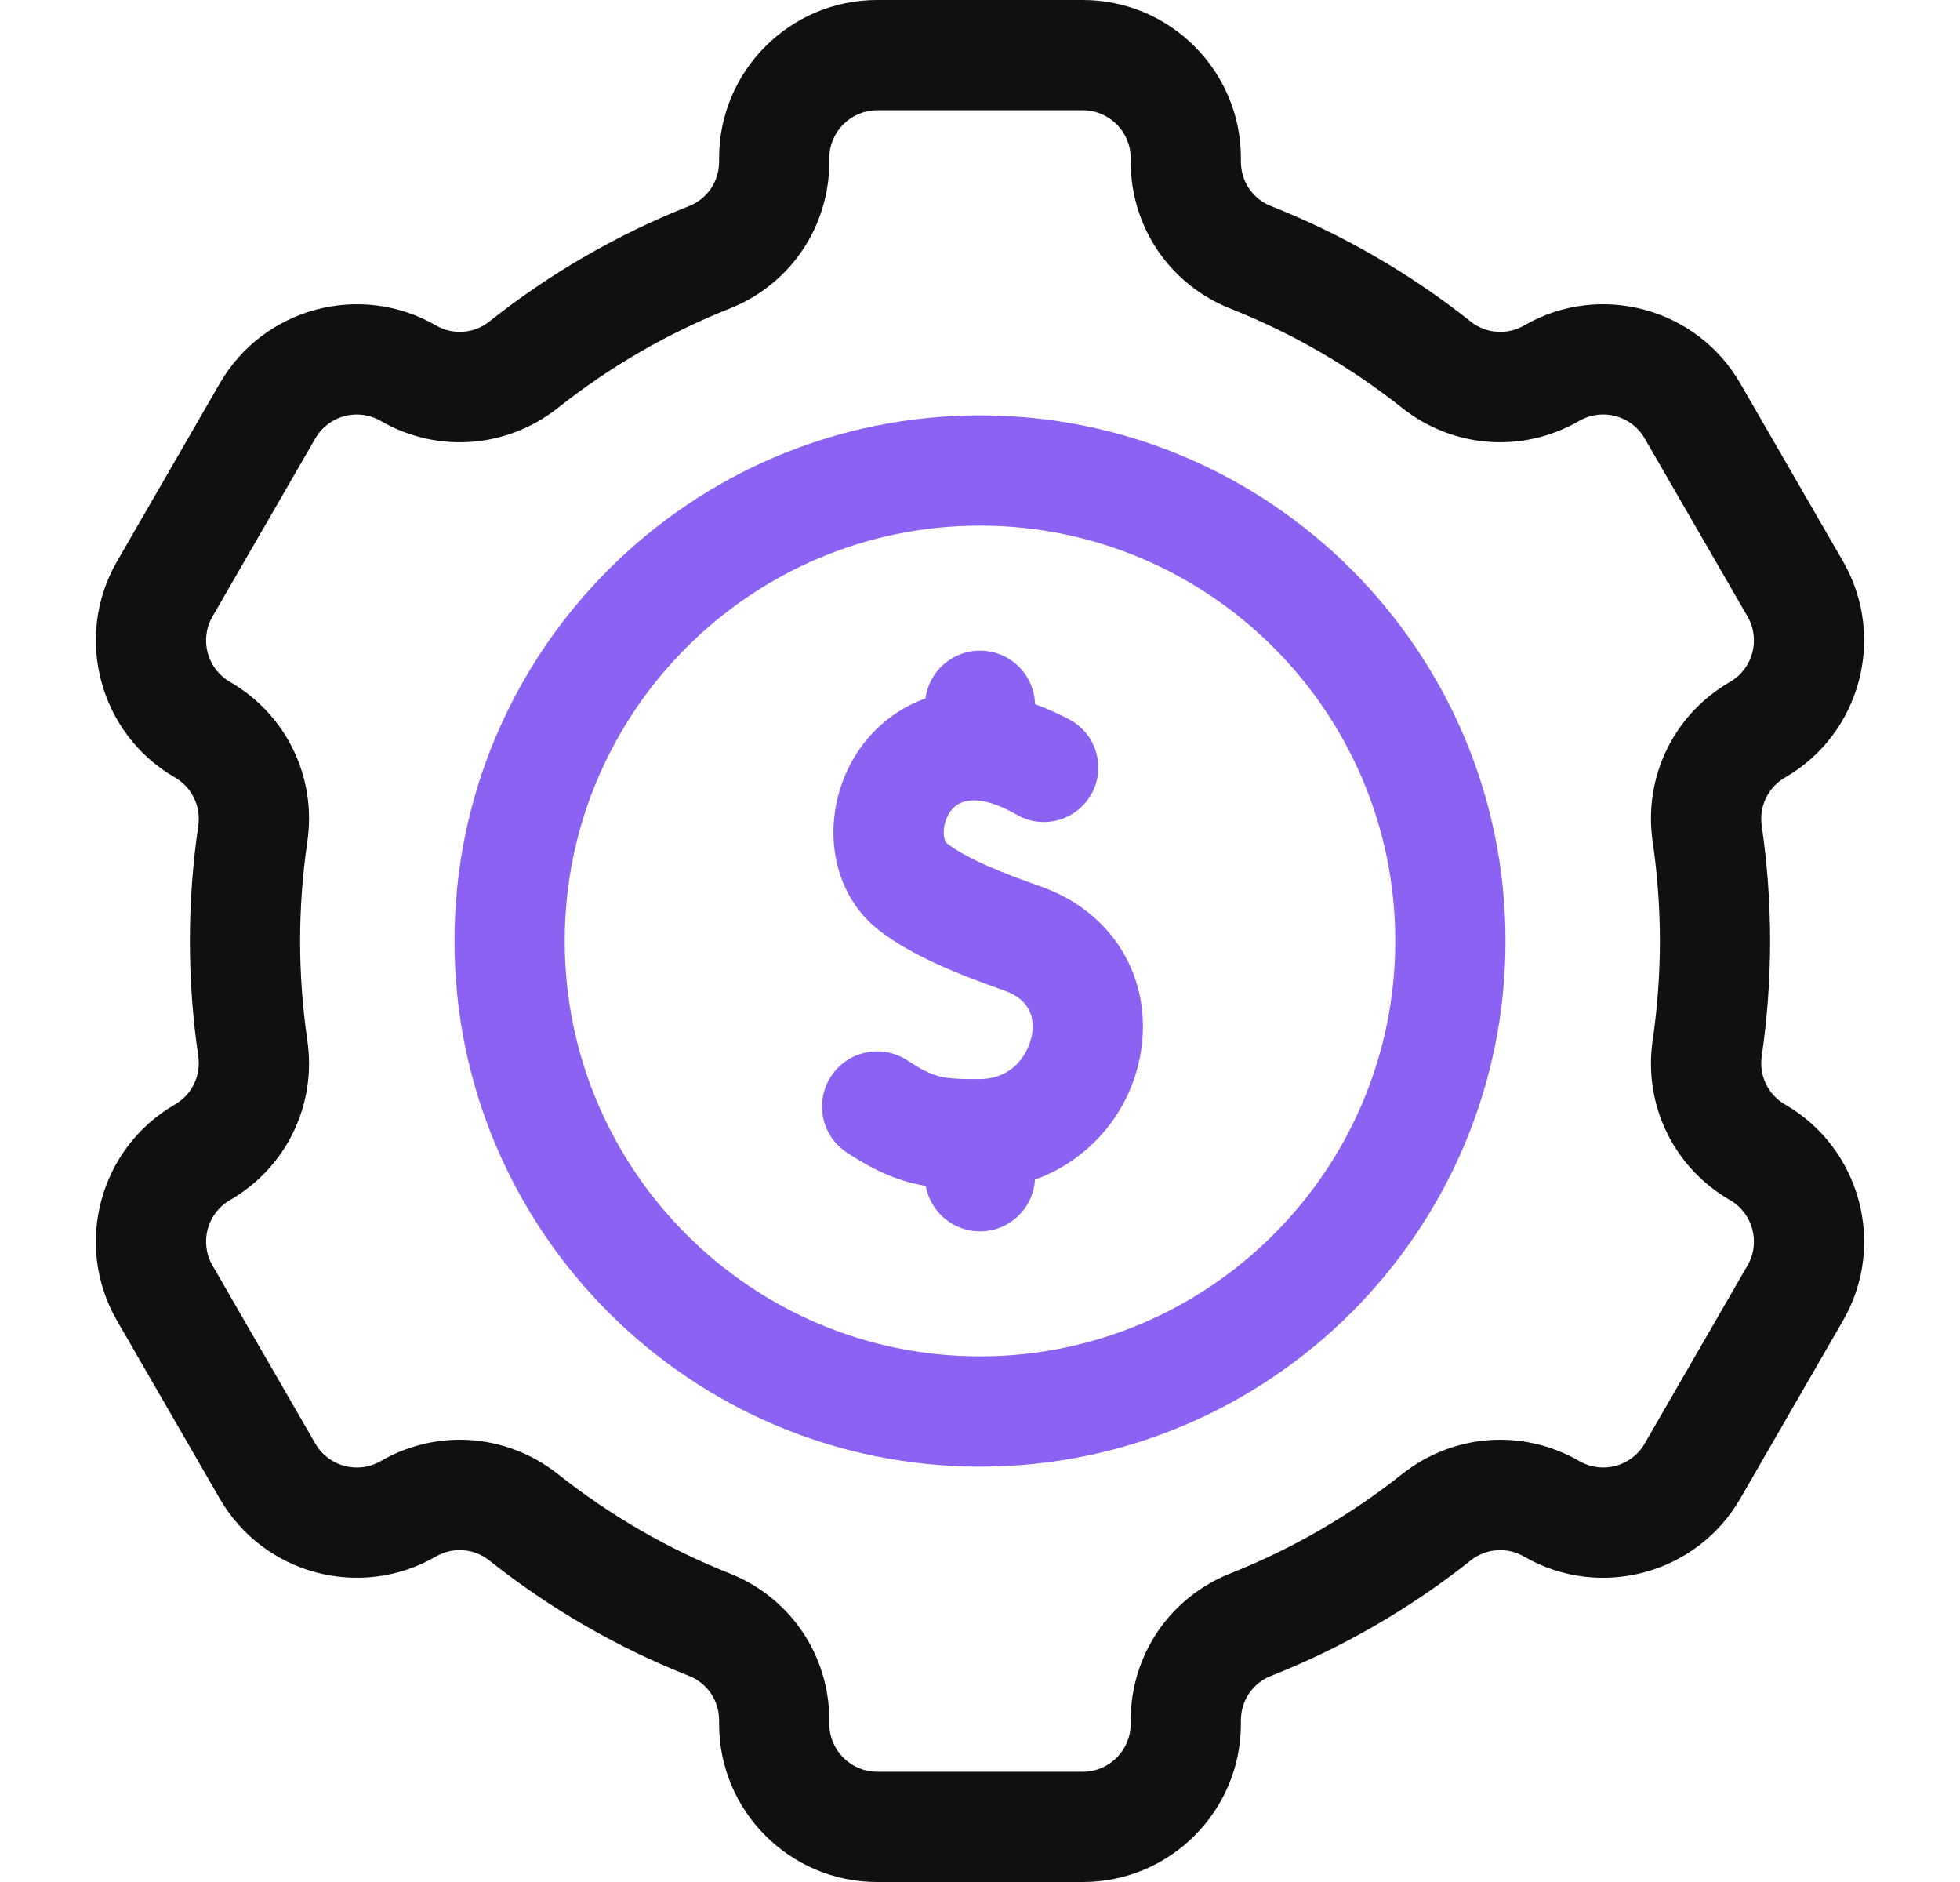 <svg width="25" height="24" viewBox="0 0 25 24" fill="none" xmlns="http://www.w3.org/2000/svg">
<path d="M22.77 14.086C22.552 13.96 22.435 13.718 22.471 13.469C22.542 12.985 22.578 12.491 22.578 12C22.578 11.509 22.542 11.015 22.471 10.531C22.435 10.282 22.552 10.04 22.77 9.914C23.732 9.358 24.063 8.122 23.508 7.159L22.196 4.887C21.64 3.925 20.404 3.593 19.441 4.15C19.223 4.276 18.954 4.256 18.757 4.099C17.983 3.485 17.126 2.99 16.211 2.628C15.978 2.536 15.828 2.314 15.828 2.062V2.016C15.828 0.905 14.924 0 13.812 0H11.188C10.076 0 9.172 0.905 9.172 2.016V2.062C9.172 2.314 9.022 2.536 8.789 2.628C7.874 2.99 7.017 3.485 6.243 4.099C6.046 4.256 5.777 4.276 5.559 4.149C4.596 3.594 3.36 3.925 2.804 4.888L1.492 7.16C0.937 8.122 1.268 9.358 2.231 9.914C2.448 10.04 2.565 10.282 2.529 10.531C2.458 11.015 2.422 11.509 2.422 12C2.422 12.491 2.458 12.985 2.529 13.469C2.565 13.718 2.448 13.96 2.23 14.086C1.268 14.642 0.936 15.878 1.492 16.841L2.804 19.113C3.36 20.075 4.596 20.407 5.559 19.85C5.777 19.724 6.046 19.744 6.243 19.901C7.017 20.515 7.874 21.01 8.789 21.372C9.022 21.464 9.172 21.686 9.172 21.938V21.984C9.172 23.096 10.076 24 11.188 24H13.812C14.924 24 15.828 23.096 15.828 21.984V21.938C15.828 21.686 15.978 21.464 16.211 21.372C17.126 21.01 17.983 20.515 18.757 19.901C18.954 19.744 19.223 19.724 19.441 19.851C20.404 20.407 21.64 20.075 22.196 19.113L23.508 16.84C24.064 15.878 23.732 14.642 22.77 14.086ZM22.29 16.137L20.978 18.409C20.81 18.701 20.436 18.801 20.144 18.632C19.423 18.216 18.536 18.282 17.883 18.799C17.217 19.327 16.48 19.753 15.693 20.065C14.921 20.371 14.422 21.106 14.422 21.938V21.984C14.422 22.32 14.148 22.594 13.812 22.594H11.188C10.852 22.594 10.578 22.32 10.578 21.984V21.938C10.578 21.106 10.079 20.371 9.307 20.065C8.52 19.753 7.783 19.327 7.117 18.799C6.75 18.508 6.309 18.36 5.865 18.36C5.519 18.36 5.171 18.45 4.855 18.633C4.564 18.801 4.19 18.701 4.022 18.409L2.71 16.137C2.542 15.846 2.642 15.472 2.934 15.304C3.653 14.888 4.041 14.088 3.92 13.265C3.859 12.848 3.828 12.423 3.828 12C3.828 11.577 3.859 11.152 3.92 10.735C4.041 9.912 3.653 9.112 2.934 8.696C2.642 8.528 2.542 8.154 2.71 7.863L4.022 5.591C4.19 5.299 4.564 5.199 4.856 5.368C5.577 5.784 6.464 5.718 7.117 5.201C7.783 4.673 8.52 4.247 9.307 3.935C10.079 3.629 10.578 2.894 10.578 2.062V2.016C10.578 1.68 10.852 1.406 11.188 1.406H13.812C14.148 1.406 14.422 1.68 14.422 2.016V2.062C14.422 2.894 14.921 3.629 15.693 3.935C16.48 4.247 17.217 4.673 17.883 5.201C18.536 5.718 19.423 5.784 20.144 5.367C20.436 5.199 20.81 5.299 20.978 5.591L22.29 7.862C22.458 8.154 22.358 8.528 22.066 8.696C21.346 9.112 20.959 9.912 21.08 10.735C21.141 11.152 21.172 11.577 21.172 12C21.172 12.423 21.141 12.848 21.08 13.265C20.959 14.088 21.346 14.888 22.066 15.304C22.358 15.472 22.458 15.846 22.29 16.137Z" fill="#101010"/>
<path d="M12.5 5.297C8.804 5.297 5.797 8.304 5.797 12C5.797 15.696 8.804 18.703 12.5 18.703C16.196 18.703 19.203 15.696 19.203 12C19.203 8.304 16.196 5.297 12.5 5.297ZM12.5 17.297C9.579 17.297 7.203 14.921 7.203 12C7.203 9.079 9.579 6.703 12.5 6.703C15.421 6.703 17.797 9.079 17.797 12C17.797 14.921 15.421 17.297 12.5 17.297Z" fill="#8B62F1"/>
<path d="M13.279 11.306C12.831 11.148 12.337 10.958 12.072 10.75C12.055 10.736 12.022 10.655 12.045 10.533C12.056 10.475 12.106 10.281 12.293 10.224C12.495 10.164 12.755 10.266 12.974 10.392C13.253 10.553 13.607 10.495 13.825 10.258C14.135 9.922 14.041 9.384 13.636 9.173C13.501 9.102 13.355 9.036 13.202 8.98C13.191 8.601 12.882 8.297 12.5 8.297C12.143 8.297 11.85 8.563 11.804 8.907C11.217 9.117 10.784 9.632 10.663 10.273C10.545 10.896 10.753 11.503 11.204 11.857C11.628 12.189 12.227 12.426 12.811 12.632C13.159 12.756 13.195 13.005 13.163 13.193C13.128 13.402 12.948 13.758 12.495 13.761C12.026 13.763 11.915 13.747 11.573 13.522C11.248 13.31 10.812 13.401 10.6 13.726C10.387 14.051 10.478 14.486 10.803 14.699C11.181 14.947 11.48 15.068 11.808 15.123C11.867 15.453 12.154 15.703 12.5 15.703C12.874 15.703 13.179 15.411 13.201 15.043C13.894 14.793 14.422 14.188 14.55 13.426C14.708 12.483 14.198 11.631 13.279 11.306Z" fill="#8B62F1"/>
</svg>
